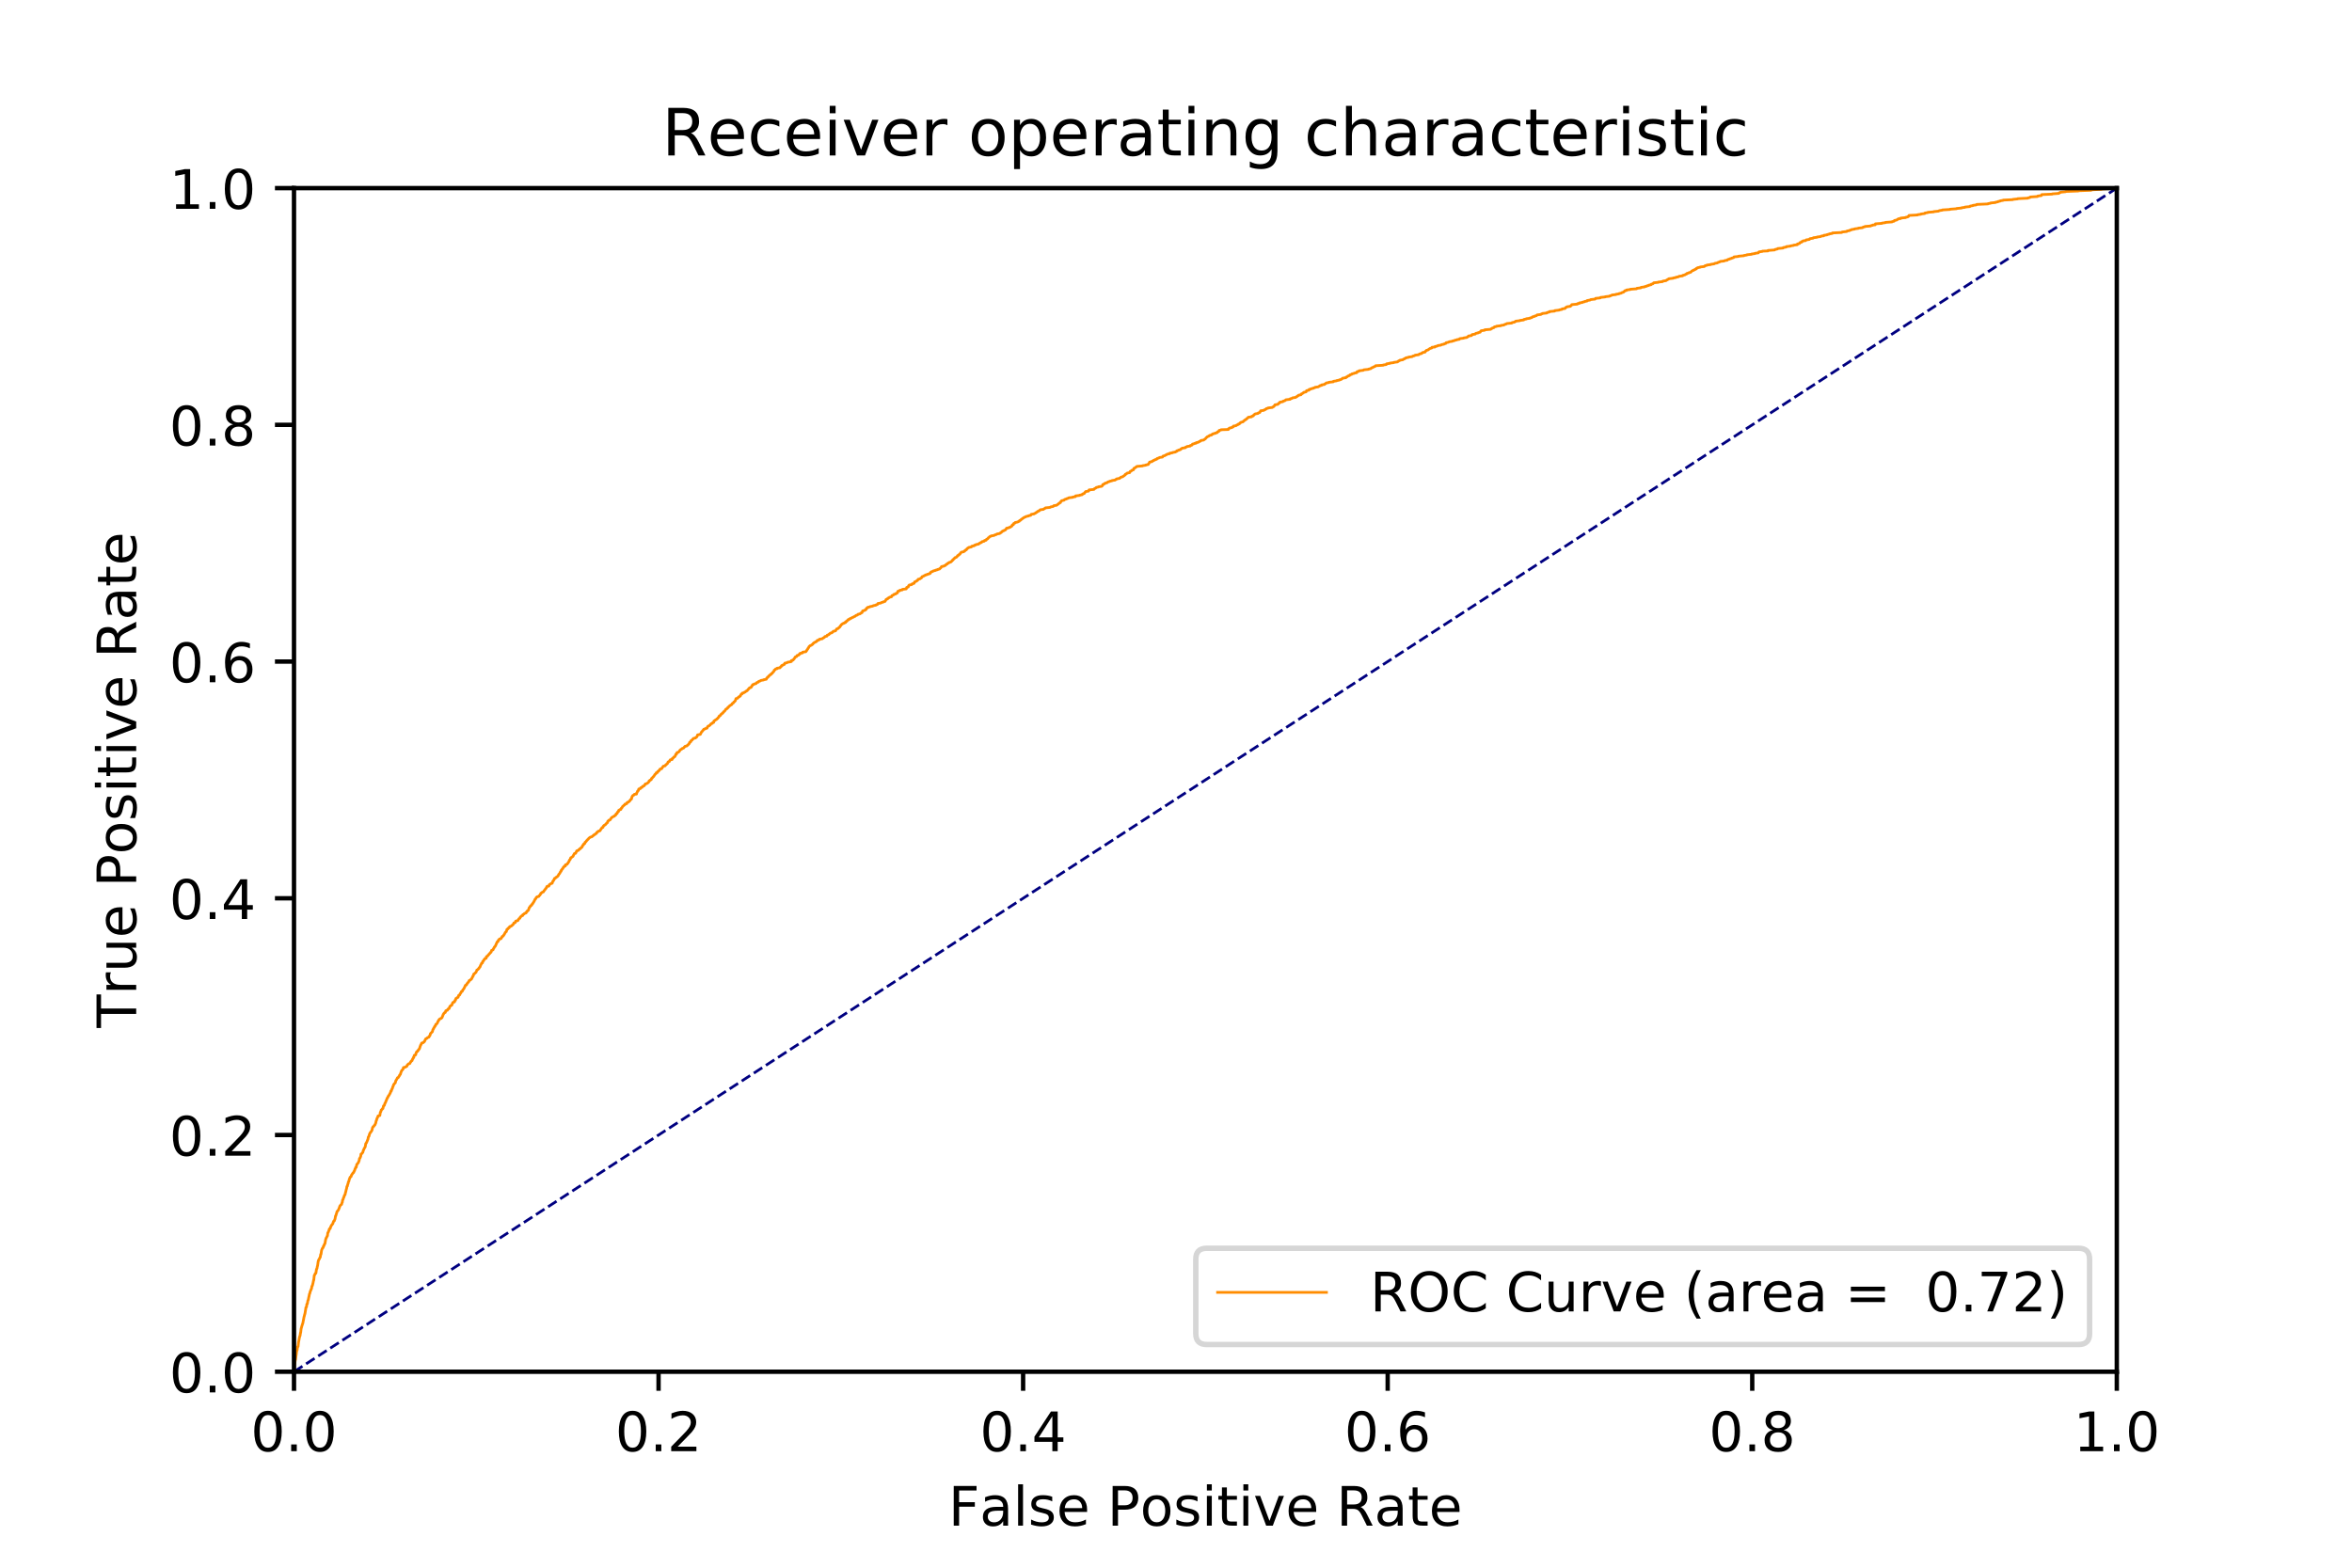 <?xml version="1.0" encoding="utf-8" standalone="no"?>
<!DOCTYPE svg PUBLIC "-//W3C//DTD SVG 1.1//EN"
  "http://www.w3.org/Graphics/SVG/1.1/DTD/svg11.dtd">
<!-- Created with matplotlib (https://matplotlib.org/) -->
<svg height="288pt" version="1.1" viewBox="0 0 432 288" width="432pt" xmlns="http://www.w3.org/2000/svg" xmlns:xlink="http://www.w3.org/1999/xlink">
 <defs>
  <style type="text/css">
*{stroke-linecap:butt;stroke-linejoin:round;}
  </style>
 </defs>
 <g id="figure_1">
  <g id="patch_1">
   <path d="M 0 288 
L 432 288 
L 432 0 
L 0 0 
z
" style="fill:#ffffff;"/>
  </g>
  <g id="axes_1">
   <g id="patch_2">
    <path d="M 54 252 
L 388.8 252 
L 388.8 34.56 
L 54 34.56 
z
" style="fill:#ffffff;"/>
   </g>
   <g id="matplotlib.axis_1">
    <g id="xtick_1">
     <g id="line2d_1">
      <defs>
       <path d="M 0 0 
L 0 3.5 
" id="mf96fd1069b" style="stroke:#000000;stroke-width:0.8;"/>
      </defs>
      <g>
       <use style="stroke:#000000;stroke-width:0.8;" x="54" xlink:href="#mf96fd1069b" y="252"/>
      </g>
     </g>
     <g id="text_1">
      <!-- 0.0 -->
      <defs>
       <path d="M 31.781 66.406 
Q 24.172 66.406 20.328 58.906 
Q 16.5 51.422 16.5 36.375 
Q 16.5 21.391 20.328 13.891 
Q 24.172 6.391 31.781 6.391 
Q 39.453 6.391 43.281 13.891 
Q 47.125 21.391 47.125 36.375 
Q 47.125 51.422 43.281 58.906 
Q 39.453 66.406 31.781 66.406 
z
M 31.781 74.219 
Q 44.047 74.219 50.516 64.516 
Q 56.984 54.828 56.984 36.375 
Q 56.984 17.969 50.516 8.266 
Q 44.047 -1.422 31.781 -1.422 
Q 19.531 -1.422 13.062 8.266 
Q 6.594 17.969 6.594 36.375 
Q 6.594 54.828 13.062 64.516 
Q 19.531 74.219 31.781 74.219 
z
" id="DejaVuSans-48"/>
       <path d="M 10.688 12.406 
L 21 12.406 
L 21 0 
L 10.688 0 
z
" id="DejaVuSans-46"/>
      </defs>
      <g transform="translate(46.048 266.598)scale(0.1 -0.1)">
       <use xlink:href="#DejaVuSans-48"/>
       <use x="63.623" xlink:href="#DejaVuSans-46"/>
       <use x="95.41" xlink:href="#DejaVuSans-48"/>
      </g>
     </g>
    </g>
    <g id="xtick_2">
     <g id="line2d_2">
      <g>
       <use style="stroke:#000000;stroke-width:0.8;" x="120.96" xlink:href="#mf96fd1069b" y="252"/>
      </g>
     </g>
     <g id="text_2">
      <!-- 0.2 -->
      <defs>
       <path d="M 19.188 8.297 
L 53.609 8.297 
L 53.609 0 
L 7.328 0 
L 7.328 8.297 
Q 12.938 14.109 22.625 23.891 
Q 32.328 33.688 34.812 36.531 
Q 39.547 41.844 41.422 45.531 
Q 43.312 49.219 43.312 52.781 
Q 43.312 58.594 39.234 62.25 
Q 35.156 65.922 28.609 65.922 
Q 23.969 65.922 18.812 64.312 
Q 13.672 62.703 7.812 59.422 
L 7.812 69.391 
Q 13.766 71.781 18.938 73 
Q 24.125 74.219 28.422 74.219 
Q 39.75 74.219 46.484 68.547 
Q 53.219 62.891 53.219 53.422 
Q 53.219 48.922 51.531 44.891 
Q 49.859 40.875 45.406 35.406 
Q 44.188 33.984 37.641 27.219 
Q 31.109 20.453 19.188 8.297 
z
" id="DejaVuSans-50"/>
      </defs>
      <g transform="translate(113.008 266.598)scale(0.1 -0.1)">
       <use xlink:href="#DejaVuSans-48"/>
       <use x="63.623" xlink:href="#DejaVuSans-46"/>
       <use x="95.41" xlink:href="#DejaVuSans-50"/>
      </g>
     </g>
    </g>
    <g id="xtick_3">
     <g id="line2d_3">
      <g>
       <use style="stroke:#000000;stroke-width:0.8;" x="187.92" xlink:href="#mf96fd1069b" y="252"/>
      </g>
     </g>
     <g id="text_3">
      <!-- 0.4 -->
      <defs>
       <path d="M 37.797 64.312 
L 12.891 25.391 
L 37.797 25.391 
z
M 35.203 72.906 
L 47.609 72.906 
L 47.609 25.391 
L 58.016 25.391 
L 58.016 17.188 
L 47.609 17.188 
L 47.609 0 
L 37.797 0 
L 37.797 17.188 
L 4.891 17.188 
L 4.891 26.703 
z
" id="DejaVuSans-52"/>
      </defs>
      <g transform="translate(179.968 266.598)scale(0.1 -0.1)">
       <use xlink:href="#DejaVuSans-48"/>
       <use x="63.623" xlink:href="#DejaVuSans-46"/>
       <use x="95.41" xlink:href="#DejaVuSans-52"/>
      </g>
     </g>
    </g>
    <g id="xtick_4">
     <g id="line2d_4">
      <g>
       <use style="stroke:#000000;stroke-width:0.8;" x="254.88" xlink:href="#mf96fd1069b" y="252"/>
      </g>
     </g>
     <g id="text_4">
      <!-- 0.6 -->
      <defs>
       <path d="M 33.016 40.375 
Q 26.375 40.375 22.484 35.828 
Q 18.609 31.297 18.609 23.391 
Q 18.609 15.531 22.484 10.953 
Q 26.375 6.391 33.016 6.391 
Q 39.656 6.391 43.531 10.953 
Q 47.406 15.531 47.406 23.391 
Q 47.406 31.297 43.531 35.828 
Q 39.656 40.375 33.016 40.375 
z
M 52.594 71.297 
L 52.594 62.312 
Q 48.875 64.062 45.094 64.984 
Q 41.312 65.922 37.594 65.922 
Q 27.828 65.922 22.672 59.328 
Q 17.531 52.734 16.797 39.406 
Q 19.672 43.656 24.016 45.922 
Q 28.375 48.188 33.594 48.188 
Q 44.578 48.188 50.953 41.516 
Q 57.328 34.859 57.328 23.391 
Q 57.328 12.156 50.688 5.359 
Q 44.047 -1.422 33.016 -1.422 
Q 20.359 -1.422 13.672 8.266 
Q 6.984 17.969 6.984 36.375 
Q 6.984 53.656 15.188 63.938 
Q 23.391 74.219 37.203 74.219 
Q 40.922 74.219 44.703 73.484 
Q 48.484 72.75 52.594 71.297 
z
" id="DejaVuSans-54"/>
      </defs>
      <g transform="translate(246.928 266.598)scale(0.1 -0.1)">
       <use xlink:href="#DejaVuSans-48"/>
       <use x="63.623" xlink:href="#DejaVuSans-46"/>
       <use x="95.41" xlink:href="#DejaVuSans-54"/>
      </g>
     </g>
    </g>
    <g id="xtick_5">
     <g id="line2d_5">
      <g>
       <use style="stroke:#000000;stroke-width:0.8;" x="321.84" xlink:href="#mf96fd1069b" y="252"/>
      </g>
     </g>
     <g id="text_5">
      <!-- 0.8 -->
      <defs>
       <path d="M 31.781 34.625 
Q 24.75 34.625 20.719 30.859 
Q 16.703 27.094 16.703 20.516 
Q 16.703 13.922 20.719 10.156 
Q 24.75 6.391 31.781 6.391 
Q 38.812 6.391 42.859 10.172 
Q 46.922 13.969 46.922 20.516 
Q 46.922 27.094 42.891 30.859 
Q 38.875 34.625 31.781 34.625 
z
M 21.922 38.812 
Q 15.578 40.375 12.031 44.719 
Q 8.5 49.078 8.5 55.328 
Q 8.5 64.062 14.719 69.141 
Q 20.953 74.219 31.781 74.219 
Q 42.672 74.219 48.875 69.141 
Q 55.078 64.062 55.078 55.328 
Q 55.078 49.078 51.531 44.719 
Q 48 40.375 41.703 38.812 
Q 48.828 37.156 52.797 32.312 
Q 56.781 27.484 56.781 20.516 
Q 56.781 9.906 50.312 4.234 
Q 43.844 -1.422 31.781 -1.422 
Q 19.734 -1.422 13.25 4.234 
Q 6.781 9.906 6.781 20.516 
Q 6.781 27.484 10.781 32.312 
Q 14.797 37.156 21.922 38.812 
z
M 18.312 54.391 
Q 18.312 48.734 21.844 45.562 
Q 25.391 42.391 31.781 42.391 
Q 38.141 42.391 41.719 45.562 
Q 45.312 48.734 45.312 54.391 
Q 45.312 60.062 41.719 63.234 
Q 38.141 66.406 31.781 66.406 
Q 25.391 66.406 21.844 63.234 
Q 18.312 60.062 18.312 54.391 
z
" id="DejaVuSans-56"/>
      </defs>
      <g transform="translate(313.888 266.598)scale(0.1 -0.1)">
       <use xlink:href="#DejaVuSans-48"/>
       <use x="63.623" xlink:href="#DejaVuSans-46"/>
       <use x="95.41" xlink:href="#DejaVuSans-56"/>
      </g>
     </g>
    </g>
    <g id="xtick_6">
     <g id="line2d_6">
      <g>
       <use style="stroke:#000000;stroke-width:0.8;" x="388.8" xlink:href="#mf96fd1069b" y="252"/>
      </g>
     </g>
     <g id="text_6">
      <!-- 1.0 -->
      <defs>
       <path d="M 12.406 8.297 
L 28.516 8.297 
L 28.516 63.922 
L 10.984 60.406 
L 10.984 69.391 
L 28.422 72.906 
L 38.281 72.906 
L 38.281 8.297 
L 54.391 8.297 
L 54.391 0 
L 12.406 0 
z
" id="DejaVuSans-49"/>
      </defs>
      <g transform="translate(380.848 266.598)scale(0.1 -0.1)">
       <use xlink:href="#DejaVuSans-49"/>
       <use x="63.623" xlink:href="#DejaVuSans-46"/>
       <use x="95.41" xlink:href="#DejaVuSans-48"/>
      </g>
     </g>
    </g>
    <g id="text_7">
     <!-- False Positive Rate -->
     <defs>
      <path d="M 9.812 72.906 
L 51.703 72.906 
L 51.703 64.594 
L 19.672 64.594 
L 19.672 43.109 
L 48.578 43.109 
L 48.578 34.812 
L 19.672 34.812 
L 19.672 0 
L 9.812 0 
z
" id="DejaVuSans-70"/>
      <path d="M 34.281 27.484 
Q 23.391 27.484 19.188 25 
Q 14.984 22.516 14.984 16.5 
Q 14.984 11.719 18.141 8.906 
Q 21.297 6.109 26.703 6.109 
Q 34.188 6.109 38.703 11.406 
Q 43.219 16.703 43.219 25.484 
L 43.219 27.484 
z
M 52.203 31.203 
L 52.203 0 
L 43.219 0 
L 43.219 8.297 
Q 40.141 3.328 35.547 0.953 
Q 30.953 -1.422 24.312 -1.422 
Q 15.922 -1.422 10.953 3.297 
Q 6 8.016 6 15.922 
Q 6 25.141 12.172 29.828 
Q 18.359 34.516 30.609 34.516 
L 43.219 34.516 
L 43.219 35.406 
Q 43.219 41.609 39.141 45 
Q 35.062 48.391 27.688 48.391 
Q 23 48.391 18.547 47.266 
Q 14.109 46.141 10.016 43.891 
L 10.016 52.203 
Q 14.938 54.109 19.578 55.047 
Q 24.219 56 28.609 56 
Q 40.484 56 46.344 49.844 
Q 52.203 43.703 52.203 31.203 
z
" id="DejaVuSans-97"/>
      <path d="M 9.422 75.984 
L 18.406 75.984 
L 18.406 0 
L 9.422 0 
z
" id="DejaVuSans-108"/>
      <path d="M 44.281 53.078 
L 44.281 44.578 
Q 40.484 46.531 36.375 47.5 
Q 32.281 48.484 27.875 48.484 
Q 21.188 48.484 17.844 46.438 
Q 14.5 44.391 14.5 40.281 
Q 14.5 37.156 16.891 35.375 
Q 19.281 33.594 26.516 31.984 
L 29.594 31.297 
Q 39.156 29.25 43.188 25.516 
Q 47.219 21.781 47.219 15.094 
Q 47.219 7.469 41.188 3.016 
Q 35.156 -1.422 24.609 -1.422 
Q 20.219 -1.422 15.453 -0.562 
Q 10.688 0.297 5.422 2 
L 5.422 11.281 
Q 10.406 8.688 15.234 7.391 
Q 20.062 6.109 24.812 6.109 
Q 31.156 6.109 34.562 8.281 
Q 37.984 10.453 37.984 14.406 
Q 37.984 18.062 35.516 20.016 
Q 33.062 21.969 24.703 23.781 
L 21.578 24.516 
Q 13.234 26.266 9.516 29.906 
Q 5.812 33.547 5.812 39.891 
Q 5.812 47.609 11.281 51.797 
Q 16.75 56 26.812 56 
Q 31.781 56 36.172 55.266 
Q 40.578 54.547 44.281 53.078 
z
" id="DejaVuSans-115"/>
      <path d="M 56.203 29.594 
L 56.203 25.203 
L 14.891 25.203 
Q 15.484 15.922 20.484 11.062 
Q 25.484 6.203 34.422 6.203 
Q 39.594 6.203 44.453 7.469 
Q 49.312 8.734 54.109 11.281 
L 54.109 2.781 
Q 49.266 0.734 44.188 -0.344 
Q 39.109 -1.422 33.891 -1.422 
Q 20.797 -1.422 13.156 6.188 
Q 5.516 13.812 5.516 26.812 
Q 5.516 40.234 12.766 48.109 
Q 20.016 56 32.328 56 
Q 43.359 56 49.781 48.891 
Q 56.203 41.797 56.203 29.594 
z
M 47.219 32.234 
Q 47.125 39.594 43.094 43.984 
Q 39.062 48.391 32.422 48.391 
Q 24.906 48.391 20.391 44.141 
Q 15.875 39.891 15.188 32.172 
z
" id="DejaVuSans-101"/>
      <path id="DejaVuSans-32"/>
      <path d="M 19.672 64.797 
L 19.672 37.406 
L 32.078 37.406 
Q 38.969 37.406 42.719 40.969 
Q 46.484 44.531 46.484 51.125 
Q 46.484 57.672 42.719 61.234 
Q 38.969 64.797 32.078 64.797 
z
M 9.812 72.906 
L 32.078 72.906 
Q 44.344 72.906 50.609 67.359 
Q 56.891 61.812 56.891 51.125 
Q 56.891 40.328 50.609 34.812 
Q 44.344 29.297 32.078 29.297 
L 19.672 29.297 
L 19.672 0 
L 9.812 0 
z
" id="DejaVuSans-80"/>
      <path d="M 30.609 48.391 
Q 23.391 48.391 19.188 42.75 
Q 14.984 37.109 14.984 27.297 
Q 14.984 17.484 19.156 11.844 
Q 23.344 6.203 30.609 6.203 
Q 37.797 6.203 41.984 11.859 
Q 46.188 17.531 46.188 27.297 
Q 46.188 37.016 41.984 42.703 
Q 37.797 48.391 30.609 48.391 
z
M 30.609 56 
Q 42.328 56 49.016 48.375 
Q 55.719 40.766 55.719 27.297 
Q 55.719 13.875 49.016 6.219 
Q 42.328 -1.422 30.609 -1.422 
Q 18.844 -1.422 12.172 6.219 
Q 5.516 13.875 5.516 27.297 
Q 5.516 40.766 12.172 48.375 
Q 18.844 56 30.609 56 
z
" id="DejaVuSans-111"/>
      <path d="M 9.422 54.688 
L 18.406 54.688 
L 18.406 0 
L 9.422 0 
z
M 9.422 75.984 
L 18.406 75.984 
L 18.406 64.594 
L 9.422 64.594 
z
" id="DejaVuSans-105"/>
      <path d="M 18.312 70.219 
L 18.312 54.688 
L 36.812 54.688 
L 36.812 47.703 
L 18.312 47.703 
L 18.312 18.016 
Q 18.312 11.328 20.141 9.422 
Q 21.969 7.516 27.594 7.516 
L 36.812 7.516 
L 36.812 0 
L 27.594 0 
Q 17.188 0 13.234 3.875 
Q 9.281 7.766 9.281 18.016 
L 9.281 47.703 
L 2.688 47.703 
L 2.688 54.688 
L 9.281 54.688 
L 9.281 70.219 
z
" id="DejaVuSans-116"/>
      <path d="M 2.984 54.688 
L 12.5 54.688 
L 29.594 8.797 
L 46.688 54.688 
L 56.203 54.688 
L 35.688 0 
L 23.484 0 
z
" id="DejaVuSans-118"/>
      <path d="M 44.391 34.188 
Q 47.562 33.109 50.562 29.594 
Q 53.562 26.078 56.594 19.922 
L 66.609 0 
L 56 0 
L 46.688 18.703 
Q 43.062 26.031 39.672 28.422 
Q 36.281 30.812 30.422 30.812 
L 19.672 30.812 
L 19.672 0 
L 9.812 0 
L 9.812 72.906 
L 32.078 72.906 
Q 44.578 72.906 50.734 67.672 
Q 56.891 62.453 56.891 51.906 
Q 56.891 45.016 53.688 40.469 
Q 50.484 35.938 44.391 34.188 
z
M 19.672 64.797 
L 19.672 38.922 
L 32.078 38.922 
Q 39.203 38.922 42.844 42.219 
Q 46.484 45.516 46.484 51.906 
Q 46.484 58.297 42.844 61.547 
Q 39.203 64.797 32.078 64.797 
z
" id="DejaVuSans-82"/>
     </defs>
     <g transform="translate(174.195 280.277)scale(0.1 -0.1)">
      <use xlink:href="#DejaVuSans-70"/>
      <use x="57.379" xlink:href="#DejaVuSans-97"/>
      <use x="118.658" xlink:href="#DejaVuSans-108"/>
      <use x="146.441" xlink:href="#DejaVuSans-115"/>
      <use x="198.541" xlink:href="#DejaVuSans-101"/>
      <use x="260.064" xlink:href="#DejaVuSans-32"/>
      <use x="291.852" xlink:href="#DejaVuSans-80"/>
      <use x="352.107" xlink:href="#DejaVuSans-111"/>
      <use x="413.289" xlink:href="#DejaVuSans-115"/>
      <use x="465.389" xlink:href="#DejaVuSans-105"/>
      <use x="493.172" xlink:href="#DejaVuSans-116"/>
      <use x="532.381" xlink:href="#DejaVuSans-105"/>
      <use x="560.164" xlink:href="#DejaVuSans-118"/>
      <use x="619.344" xlink:href="#DejaVuSans-101"/>
      <use x="680.867" xlink:href="#DejaVuSans-32"/>
      <use x="712.654" xlink:href="#DejaVuSans-82"/>
      <use x="782.105" xlink:href="#DejaVuSans-97"/>
      <use x="843.385" xlink:href="#DejaVuSans-116"/>
      <use x="882.594" xlink:href="#DejaVuSans-101"/>
     </g>
    </g>
   </g>
   <g id="matplotlib.axis_2">
    <g id="ytick_1">
     <g id="line2d_7">
      <defs>
       <path d="M 0 0 
L -3.5 0 
" id="m5e20ccf387" style="stroke:#000000;stroke-width:0.8;"/>
      </defs>
      <g>
       <use style="stroke:#000000;stroke-width:0.8;" x="54" xlink:href="#m5e20ccf387" y="252"/>
      </g>
     </g>
     <g id="text_8">
      <!-- 0.0 -->
      <g transform="translate(31.097 255.799)scale(0.1 -0.1)">
       <use xlink:href="#DejaVuSans-48"/>
       <use x="63.623" xlink:href="#DejaVuSans-46"/>
       <use x="95.41" xlink:href="#DejaVuSans-48"/>
      </g>
     </g>
    </g>
    <g id="ytick_2">
     <g id="line2d_8">
      <g>
       <use style="stroke:#000000;stroke-width:0.8;" x="54" xlink:href="#m5e20ccf387" y="208.512"/>
      </g>
     </g>
     <g id="text_9">
      <!-- 0.2 -->
      <g transform="translate(31.097 212.311)scale(0.1 -0.1)">
       <use xlink:href="#DejaVuSans-48"/>
       <use x="63.623" xlink:href="#DejaVuSans-46"/>
       <use x="95.41" xlink:href="#DejaVuSans-50"/>
      </g>
     </g>
    </g>
    <g id="ytick_3">
     <g id="line2d_9">
      <g>
       <use style="stroke:#000000;stroke-width:0.8;" x="54" xlink:href="#m5e20ccf387" y="165.024"/>
      </g>
     </g>
     <g id="text_10">
      <!-- 0.4 -->
      <g transform="translate(31.097 168.823)scale(0.1 -0.1)">
       <use xlink:href="#DejaVuSans-48"/>
       <use x="63.623" xlink:href="#DejaVuSans-46"/>
       <use x="95.41" xlink:href="#DejaVuSans-52"/>
      </g>
     </g>
    </g>
    <g id="ytick_4">
     <g id="line2d_10">
      <g>
       <use style="stroke:#000000;stroke-width:0.8;" x="54" xlink:href="#m5e20ccf387" y="121.536"/>
      </g>
     </g>
     <g id="text_11">
      <!-- 0.6 -->
      <g transform="translate(31.097 125.335)scale(0.1 -0.1)">
       <use xlink:href="#DejaVuSans-48"/>
       <use x="63.623" xlink:href="#DejaVuSans-46"/>
       <use x="95.41" xlink:href="#DejaVuSans-54"/>
      </g>
     </g>
    </g>
    <g id="ytick_5">
     <g id="line2d_11">
      <g>
       <use style="stroke:#000000;stroke-width:0.8;" x="54" xlink:href="#m5e20ccf387" y="78.048"/>
      </g>
     </g>
     <g id="text_12">
      <!-- 0.8 -->
      <g transform="translate(31.097 81.847)scale(0.1 -0.1)">
       <use xlink:href="#DejaVuSans-48"/>
       <use x="63.623" xlink:href="#DejaVuSans-46"/>
       <use x="95.41" xlink:href="#DejaVuSans-56"/>
      </g>
     </g>
    </g>
    <g id="ytick_6">
     <g id="line2d_12">
      <g>
       <use style="stroke:#000000;stroke-width:0.8;" x="54" xlink:href="#m5e20ccf387" y="34.56"/>
      </g>
     </g>
     <g id="text_13">
      <!-- 1.0 -->
      <g transform="translate(31.097 38.359)scale(0.1 -0.1)">
       <use xlink:href="#DejaVuSans-49"/>
       <use x="63.623" xlink:href="#DejaVuSans-46"/>
       <use x="95.41" xlink:href="#DejaVuSans-48"/>
      </g>
     </g>
    </g>
    <g id="text_14">
     <!-- True Positive Rate -->
     <defs>
      <path d="M -0.297 72.906 
L 61.375 72.906 
L 61.375 64.594 
L 35.5 64.594 
L 35.5 0 
L 25.594 0 
L 25.594 64.594 
L -0.297 64.594 
z
" id="DejaVuSans-84"/>
      <path d="M 41.109 46.297 
Q 39.594 47.172 37.812 47.578 
Q 36.031 48 33.891 48 
Q 26.266 48 22.188 43.047 
Q 18.109 38.094 18.109 28.812 
L 18.109 0 
L 9.078 0 
L 9.078 54.688 
L 18.109 54.688 
L 18.109 46.188 
Q 20.953 51.172 25.484 53.578 
Q 30.031 56 36.531 56 
Q 37.453 56 38.578 55.875 
Q 39.703 55.766 41.062 55.516 
z
" id="DejaVuSans-114"/>
      <path d="M 8.5 21.578 
L 8.5 54.688 
L 17.484 54.688 
L 17.484 21.922 
Q 17.484 14.156 20.5 10.266 
Q 23.531 6.391 29.594 6.391 
Q 36.859 6.391 41.078 11.031 
Q 45.312 15.672 45.312 23.688 
L 45.312 54.688 
L 54.297 54.688 
L 54.297 0 
L 45.312 0 
L 45.312 8.406 
Q 42.047 3.422 37.719 1 
Q 33.406 -1.422 27.688 -1.422 
Q 18.266 -1.422 13.375 4.438 
Q 8.5 10.297 8.5 21.578 
z
M 31.109 56 
z
" id="DejaVuSans-117"/>
     </defs>
     <g transform="translate(25.017 188.826)rotate(-90)scale(0.1 -0.1)">
      <use xlink:href="#DejaVuSans-84"/>
      <use x="60.865" xlink:href="#DejaVuSans-114"/>
      <use x="101.979" xlink:href="#DejaVuSans-117"/>
      <use x="165.357" xlink:href="#DejaVuSans-101"/>
      <use x="226.881" xlink:href="#DejaVuSans-32"/>
      <use x="258.668" xlink:href="#DejaVuSans-80"/>
      <use x="318.924" xlink:href="#DejaVuSans-111"/>
      <use x="380.105" xlink:href="#DejaVuSans-115"/>
      <use x="432.205" xlink:href="#DejaVuSans-105"/>
      <use x="459.988" xlink:href="#DejaVuSans-116"/>
      <use x="499.197" xlink:href="#DejaVuSans-105"/>
      <use x="526.98" xlink:href="#DejaVuSans-118"/>
      <use x="586.16" xlink:href="#DejaVuSans-101"/>
      <use x="647.684" xlink:href="#DejaVuSans-32"/>
      <use x="679.471" xlink:href="#DejaVuSans-82"/>
      <use x="748.922" xlink:href="#DejaVuSans-97"/>
      <use x="810.201" xlink:href="#DejaVuSans-116"/>
      <use x="849.41" xlink:href="#DejaVuSans-101"/>
     </g>
    </g>
   </g>
   <g id="line2d_13">
    <path clip-path="url(#pf51b10d4f4)" d="M 54 252 
L 54.006 252 
L 54.114 250.679 
L 54.126 250.679 
L 54.227 249.886 
L 54.281 249.798 
L 54.383 249.006 
L 54.407 248.918 
L 54.508 248.081 
L 54.568 248.081 
L 54.652 247.42 
L 54.748 247.376 
L 54.849 246.452 
L 54.873 246.408 
L 54.981 245.791 
L 54.999 245.703 
L 55.089 245.395 
L 55.113 245.395 
L 55.196 244.822 
L 55.226 244.822 
L 55.316 244.03 
L 55.346 243.986 
L 55.448 243.59 
L 55.484 243.501 
L 55.591 243.149 
L 55.621 243.105 
L 55.717 242.577 
L 55.741 242.489 
L 55.842 241.916 
L 55.878 241.828 
L 55.98 241.388 
L 56.004 241.388 
L 56.106 240.727 
L 56.118 240.727 
L 56.183 240.199 
L 56.291 240.111 
L 56.357 239.582 
L 56.447 239.538 
L 56.548 238.922 
L 56.62 238.834 
L 56.716 238.305 
L 56.746 238.217 
L 56.847 237.689 
L 56.907 237.601 
L 56.997 237.205 
L 57.057 237.117 
L 57.147 236.852 
L 57.212 236.764 
L 57.29 236.28 
L 57.374 236.192 
L 57.482 235.751 
L 57.487 235.751 
L 57.595 235.179 
L 57.631 235.179 
L 57.727 234.298 
L 57.805 234.21 
L 57.906 233.946 
L 58.02 233.902 
L 58.128 233.153 
L 58.211 233.065 
L 58.289 232.625 
L 58.331 232.537 
L 58.433 231.788 
L 58.457 231.7 
L 58.534 231.436 
L 58.63 231.348 
L 58.72 231.084 
L 58.816 230.996 
L 58.905 230.423 
L 58.959 230.423 
L 59.067 229.675 
L 59.115 229.587 
L 59.21 229.322 
L 59.336 229.234 
L 59.408 228.926 
L 59.491 228.882 
L 59.581 228.574 
L 59.683 228.486 
L 59.791 227.825 
L 59.809 227.737 
L 59.91 227.429 
L 59.982 227.341 
L 60.09 227.077 
L 60.144 227.033 
L 60.209 226.46 
L 60.305 226.372 
L 60.401 226.064 
L 60.455 225.976 
L 60.496 225.756 
L 60.64 225.712 
L 60.73 225.403 
L 60.778 225.315 
L 60.885 225.095 
L 60.927 225.051 
L 61.029 224.919 
L 61.119 224.831 
L 61.208 224.523 
L 61.25 224.435 
L 61.28 224.347 
L 61.394 224.303 
L 61.501 223.994 
L 61.531 223.95 
L 61.627 223.378 
L 61.669 223.378 
L 61.771 223.026 
L 61.806 222.938 
L 61.914 222.541 
L 62.04 222.453 
L 62.147 222.277 
L 62.195 222.189 
L 62.303 221.925 
L 62.321 221.881 
L 62.423 221.572 
L 62.494 221.484 
L 62.59 221.352 
L 62.734 221.264 
L 62.841 220.868 
L 62.877 220.868 
L 62.913 220.472 
L 63.003 220.384 
L 63.099 220.031 
L 63.164 219.943 
L 63.266 219.591 
L 63.368 219.503 
L 63.475 219.019 
L 63.499 218.974 
L 63.607 218.49 
L 63.649 218.402 
L 63.721 217.962 
L 63.798 217.918 
L 63.87 217.565 
L 63.93 217.477 
L 63.984 217.125 
L 64.074 217.037 
L 64.169 216.597 
L 64.223 216.509 
L 64.319 216.244 
L 64.48 216.156 
L 64.558 215.892 
L 64.606 215.804 
L 64.678 215.716 
L 64.744 215.628 
L 64.845 215.452 
L 64.953 215.408 
L 65.043 215.144 
L 65.109 215.099 
L 65.204 214.747 
L 65.276 214.659 
L 65.336 214.439 
L 65.426 214.439 
L 65.533 213.911 
L 65.641 213.823 
L 65.719 213.69 
L 65.82 213.602 
L 65.904 213.338 
L 65.958 213.25 
L 66.036 212.81 
L 66.137 212.722 
L 66.239 212.457 
L 66.263 212.369 
L 66.305 212.017 
L 66.466 211.929 
L 66.55 211.797 
L 66.64 211.709 
L 66.736 211.313 
L 66.784 211.269 
L 66.885 211.004 
L 66.945 210.916 
L 67.041 210.74 
L 67.083 210.696 
L 67.178 210.08 
L 67.286 209.992 
L 67.394 209.727 
L 67.436 209.639 
L 67.537 209.375 
L 67.573 209.331 
L 67.657 208.847 
L 67.771 208.759 
L 67.872 208.318 
L 67.938 208.23 
L 68.046 208.01 
L 68.165 207.922 
L 68.273 207.702 
L 68.321 207.658 
L 68.417 207.173 
L 68.494 207.085 
L 68.518 206.997 
L 68.662 206.909 
L 68.764 206.733 
L 68.877 206.645 
L 68.967 206.381 
L 69.009 206.337 
L 69.093 205.896 
L 69.146 205.852 
L 69.23 205.5 
L 69.29 205.412 
L 69.398 205.148 
L 69.44 205.06 
L 69.44 205.016 
L 69.769 204.928 
L 69.864 204.311 
L 69.96 204.223 
L 70.02 203.915 
L 70.169 203.827 
L 70.223 203.695 
L 70.331 203.651 
L 70.433 203.166 
L 70.588 203.078 
L 70.696 202.682 
L 70.785 202.594 
L 70.893 202.286 
L 70.917 202.242 
L 71.013 202.021 
L 71.049 201.933 
L 71.132 201.713 
L 71.216 201.625 
L 71.324 201.361 
L 71.414 201.273 
L 71.515 201.097 
L 71.569 201.009 
L 71.677 200.788 
L 71.731 200.7 
L 71.784 200.436 
L 71.874 200.436 
L 71.976 200.084 
L 72.054 199.996 
L 72.155 199.644 
L 72.215 199.555 
L 72.305 199.247 
L 72.389 199.159 
L 72.484 199.027 
L 72.604 198.939 
L 72.694 198.543 
L 72.76 198.455 
L 72.867 198.278 
L 72.915 198.19 
L 72.993 198.014 
L 73.142 197.97 
L 73.232 197.794 
L 73.328 197.706 
L 73.4 197.486 
L 73.531 197.398 
L 73.627 197.046 
L 73.669 196.957 
L 73.764 196.693 
L 73.872 196.605 
L 73.95 196.473 
L 74.058 196.385 
L 74.099 196.121 
L 74.494 196.033 
L 74.572 195.945 
L 74.716 195.901 
L 74.817 195.636 
L 74.949 195.548 
L 74.997 195.46 
L 75.278 195.372 
L 75.368 195.152 
L 75.481 195.064 
L 75.517 194.932 
L 75.691 194.844 
L 75.756 194.58 
L 75.864 194.492 
L 75.918 194.271 
L 75.996 194.271 
L 76.091 193.875 
L 76.343 193.787 
L 76.438 193.391 
L 76.474 193.347 
L 76.534 193.215 
L 76.714 193.127 
L 76.738 192.994 
L 76.869 192.906 
L 76.923 192.774 
L 77.031 192.686 
L 77.126 192.378 
L 77.156 192.29 
L 77.264 191.982 
L 77.348 191.894 
L 77.443 191.629 
L 77.748 191.541 
L 77.79 191.453 
L 77.958 191.365 
L 78.06 191.101 
L 78.119 191.013 
L 78.197 190.837 
L 78.424 190.749 
L 78.52 190.617 
L 78.783 190.529 
L 78.891 190.308 
L 78.981 190.22 
L 79.065 189.868 
L 79.178 189.78 
L 79.286 189.648 
L 79.411 189.56 
L 79.519 189.119 
L 79.621 189.031 
L 79.687 188.811 
L 79.8 188.723 
L 79.842 188.547 
L 79.974 188.459 
L 80.04 188.195 
L 80.201 188.107 
L 80.303 187.975 
L 80.357 187.886 
L 80.44 187.622 
L 80.554 187.534 
L 80.608 187.358 
L 80.704 187.27 
L 80.775 187.182 
L 81.027 187.094 
L 81.104 187.006 
L 81.182 186.962 
L 81.29 186.654 
L 81.332 186.609 
L 81.409 186.345 
L 81.493 186.257 
L 81.589 186.081 
L 81.792 185.993 
L 81.882 185.685 
L 82.175 185.597 
L 82.265 185.377 
L 82.492 185.288 
L 82.6 184.936 
L 82.72 184.848 
L 82.743 184.76 
L 82.971 184.672 
L 83.072 184.408 
L 83.126 184.32 
L 83.156 184.188 
L 83.366 184.1 
L 83.366 184.056 
L 83.485 184.056 
L 83.551 183.791 
L 83.665 183.747 
L 83.73 183.439 
L 83.91 183.351 
L 83.97 183.263 
L 84.137 183.219 
L 84.245 182.867 
L 84.436 182.779 
L 84.544 182.514 
L 84.64 182.426 
L 84.747 182.162 
L 84.903 182.118 
L 85.011 181.854 
L 85.094 181.766 
L 85.202 181.634 
L 85.238 181.546 
L 85.328 181.369 
L 85.376 181.281 
L 85.483 181.017 
L 85.687 180.929 
L 85.764 180.709 
L 85.872 180.621 
L 85.956 180.489 
L 86.075 180.401 
L 86.177 180.136 
L 86.392 180.048 
L 86.452 179.96 
L 86.596 179.872 
L 86.698 179.652 
L 86.763 179.564 
L 86.835 179.344 
L 86.913 179.3 
L 87.015 178.948 
L 87.182 178.859 
L 87.278 178.727 
L 87.421 178.639 
L 87.523 178.375 
L 87.577 178.287 
L 87.589 178.199 
L 87.792 178.111 
L 87.894 177.935 
L 87.954 177.935 
L 88.014 177.759 
L 88.151 177.671 
L 88.259 177.362 
L 88.301 177.274 
L 88.408 177.098 
L 88.444 177.01 
L 88.444 176.966 
L 88.624 176.878 
L 88.666 176.614 
L 88.815 176.526 
L 88.899 176.306 
L 89.019 176.217 
L 89.084 176.085 
L 89.294 176.041 
L 89.354 175.733 
L 89.551 175.645 
L 89.659 175.469 
L 89.772 175.381 
L 89.844 175.249 
L 89.97 175.161 
L 90.065 174.984 
L 90.191 174.94 
L 90.299 174.588 
L 90.556 174.5 
L 90.634 174.28 
L 90.717 174.192 
L 90.801 173.972 
L 90.939 173.884 
L 91.034 173.663 
L 91.094 173.575 
L 91.202 173.267 
L 91.262 173.223 
L 91.304 173.047 
L 91.477 172.959 
L 91.525 172.739 
L 91.675 172.651 
L 91.716 172.519 
L 92.033 172.431 
L 92.129 172.21 
L 92.243 172.122 
L 92.243 172.034 
L 92.44 171.946 
L 92.524 171.77 
L 92.614 171.682 
L 92.721 171.462 
L 92.757 171.418 
L 92.835 171.242 
L 92.997 171.154 
L 93.104 170.757 
L 93.272 170.669 
L 93.308 170.537 
L 93.517 170.449 
L 93.613 170.229 
L 93.912 170.141 
L 94.008 170.009 
L 94.175 169.921 
L 94.265 169.788 
L 94.349 169.7 
L 94.372 169.568 
L 94.636 169.48 
L 94.725 169.216 
L 95.114 169.128 
L 95.198 168.952 
L 95.264 168.864 
L 95.318 168.776 
L 95.491 168.688 
L 95.563 168.467 
L 95.706 168.379 
L 95.802 168.247 
L 95.994 168.203 
L 96.035 168.027 
L 96.239 167.939 
L 96.329 167.807 
L 96.622 167.719 
L 96.681 167.543 
L 96.789 167.499 
L 96.819 167.367 
L 97.005 167.279 
L 97.112 167.058 
L 97.13 166.97 
L 97.226 166.706 
L 97.351 166.618 
L 97.447 166.398 
L 97.639 166.31 
L 97.704 166.134 
L 97.83 166.046 
L 97.902 165.869 
L 97.998 165.781 
L 98.099 165.561 
L 98.171 165.473 
L 98.267 165.209 
L 98.398 165.121 
L 98.488 164.901 
L 98.62 164.813 
L 98.62 164.769 
L 98.967 164.681 
L 99.026 164.548 
L 99.152 164.46 
L 99.23 164.328 
L 99.308 164.24 
L 99.326 164.108 
L 99.499 164.02 
L 99.553 163.932 
L 99.816 163.844 
L 99.924 163.624 
L 100.025 163.536 
L 100.121 163.404 
L 100.175 163.315 
L 100.235 163.227 
L 100.319 163.183 
L 100.402 162.963 
L 100.48 162.875 
L 100.48 162.831 
L 100.809 162.787 
L 100.899 162.523 
L 101.066 162.435 
L 101.15 162.347 
L 101.425 162.259 
L 101.527 161.906 
L 101.647 161.818 
L 101.724 161.642 
L 101.802 161.554 
L 101.844 161.378 
L 102.053 161.29 
L 102.155 161.158 
L 102.352 161.07 
L 102.442 160.938 
L 102.52 160.894 
L 102.628 160.629 
L 102.741 160.541 
L 102.843 160.365 
L 102.873 160.321 
L 102.939 160.145 
L 103.064 160.057 
L 103.082 159.881 
L 103.196 159.793 
L 103.238 159.661 
L 103.375 159.573 
L 103.477 159.308 
L 103.639 159.22 
L 103.645 159.132 
L 103.836 159.088 
L 103.872 158.868 
L 104.153 158.78 
L 104.225 158.648 
L 104.332 158.56 
L 104.404 158.384 
L 104.5 158.296 
L 104.602 157.987 
L 104.733 157.899 
L 104.823 157.591 
L 104.996 157.503 
L 105.092 157.415 
L 105.248 157.327 
L 105.355 157.063 
L 105.415 156.975 
L 105.511 156.798 
L 105.732 156.754 
L 105.84 156.49 
L 105.924 156.402 
L 105.924 156.314 
L 106.229 156.226 
L 106.289 156.094 
L 106.486 156.006 
L 106.498 155.918 
L 106.683 155.83 
L 106.755 155.698 
L 106.917 155.61 
L 107.018 155.301 
L 107.174 155.213 
L 107.222 155.037 
L 107.413 154.949 
L 107.467 154.729 
L 107.635 154.641 
L 107.7 154.465 
L 107.844 154.377 
L 107.922 154.244 
L 108.059 154.156 
L 108.161 153.98 
L 108.31 153.892 
L 108.4 153.804 
L 108.735 153.716 
L 108.795 153.628 
L 108.951 153.54 
L 109.028 153.408 
L 109.256 153.32 
L 109.357 153.188 
L 109.561 153.1 
L 109.65 152.879 
L 109.848 152.791 
L 109.896 152.703 
L 110.207 152.615 
L 110.302 152.439 
L 110.338 152.395 
L 110.416 152.263 
L 110.506 152.175 
L 110.572 152.043 
L 110.745 151.999 
L 110.835 151.735 
L 110.984 151.646 
L 110.984 151.602 
L 111.188 151.514 
L 111.278 151.382 
L 111.349 151.338 
L 111.427 151.206 
L 111.583 151.118 
L 111.642 150.854 
L 111.804 150.766 
L 111.846 150.678 
L 112.043 150.634 
L 112.151 150.458 
L 112.229 150.369 
L 112.33 150.193 
L 112.522 150.105 
L 112.612 150.017 
L 112.863 149.929 
L 112.929 149.797 
L 113.114 149.709 
L 113.18 149.489 
L 113.347 149.445 
L 113.431 149.181 
L 113.599 149.092 
L 113.634 148.872 
L 113.832 148.784 
L 113.832 148.74 
L 114.041 148.696 
L 114.113 148.476 
L 114.245 148.388 
L 114.346 148.168 
L 114.478 148.08 
L 114.586 147.948 
L 114.747 147.86 
L 114.789 147.727 
L 115.112 147.639 
L 115.196 147.419 
L 115.471 147.331 
L 115.561 147.199 
L 115.704 147.111 
L 115.812 146.891 
L 115.979 146.803 
L 116.075 146.406 
L 116.129 146.318 
L 116.231 146.142 
L 116.452 146.054 
L 116.518 145.922 
L 116.907 145.878 
L 116.937 145.658 
L 117.026 145.57 
L 117.116 145.306 
L 117.272 145.217 
L 117.319 144.953 
L 117.63 144.865 
L 117.666 144.733 
L 117.93 144.645 
L 118.013 144.469 
L 118.294 144.381 
L 118.402 144.205 
L 118.516 144.117 
L 118.516 144.029 
L 118.827 143.941 
L 118.923 143.852 
L 119.072 143.764 
L 119.156 143.632 
L 119.222 143.588 
L 119.222 143.456 
L 119.389 143.368 
L 119.389 143.324 
L 119.61 143.236 
L 119.664 143.016 
L 119.814 142.928 
L 119.916 142.752 
L 120.059 142.664 
L 120.113 142.531 
L 120.209 142.443 
L 120.286 142.267 
L 120.448 142.179 
L 120.544 141.959 
L 120.705 141.959 
L 120.807 141.739 
L 120.956 141.695 
L 120.956 141.607 
L 121.118 141.519 
L 121.22 141.298 
L 121.543 141.21 
L 121.644 140.99 
L 121.752 140.902 
L 121.818 140.77 
L 122.183 140.682 
L 122.272 140.506 
L 122.428 140.418 
L 122.494 140.33 
L 122.619 140.242 
L 122.709 139.977 
L 122.954 139.889 
L 123.014 139.713 
L 123.11 139.625 
L 123.11 139.581 
L 123.445 139.537 
L 123.463 139.361 
L 123.648 139.273 
L 123.726 139.097 
L 123.947 139.009 
L 124.055 138.789 
L 124.079 138.744 
L 124.115 138.568 
L 124.264 138.524 
L 124.348 138.26 
L 124.635 138.172 
L 124.713 138.084 
L 124.779 138.04 
L 124.851 137.864 
L 124.952 137.776 
L 125.048 137.688 
L 125.245 137.6 
L 125.287 137.512 
L 125.575 137.423 
L 125.682 137.247 
L 125.814 137.159 
L 125.814 137.115 
L 126.173 137.027 
L 126.215 136.939 
L 126.382 136.851 
L 126.49 136.675 
L 126.621 136.587 
L 126.663 136.367 
L 126.861 136.279 
L 126.938 136.058 
L 127.124 135.97 
L 127.196 135.838 
L 127.309 135.75 
L 127.351 135.662 
L 127.758 135.574 
L 127.788 135.486 
L 127.973 135.398 
L 128.075 135.178 
L 128.111 135.09 
L 128.129 135.002 
L 128.631 134.914 
L 128.739 134.693 
L 128.787 134.605 
L 128.877 134.429 
L 129.002 134.341 
L 129.08 134.209 
L 129.188 134.121 
L 129.253 133.989 
L 129.529 133.901 
L 129.529 133.857 
L 129.864 133.769 
L 129.929 133.548 
L 130.037 133.46 
L 130.037 133.416 
L 130.264 133.328 
L 130.366 133.24 
L 130.474 133.152 
L 130.575 132.976 
L 130.833 132.888 
L 130.898 132.756 
L 131.084 132.712 
L 131.138 132.448 
L 131.311 132.36 
L 131.389 132.271 
L 131.592 132.183 
L 131.628 132.095 
L 131.79 132.007 
L 131.897 131.831 
L 132.029 131.743 
L 132.113 131.523 
L 132.328 131.435 
L 132.436 131.215 
L 132.597 131.127 
L 132.597 131.083 
L 132.777 130.995 
L 132.879 130.774 
L 133.058 130.686 
L 133.112 130.598 
L 133.202 130.51 
L 133.309 130.29 
L 133.525 130.202 
L 133.602 130.07 
L 133.704 130.026 
L 133.704 129.938 
L 133.866 129.85 
L 133.949 129.718 
L 134.093 129.629 
L 134.183 129.541 
L 134.392 129.453 
L 134.5 129.233 
L 134.697 129.145 
L 134.787 128.969 
L 134.936 128.881 
L 135.026 128.749 
L 135.08 128.705 
L 135.17 128.352 
L 135.493 128.264 
L 135.6 128.088 
L 135.792 128 
L 135.792 127.956 
L 135.983 127.868 
L 136.055 127.648 
L 136.151 127.56 
L 136.151 127.516 
L 136.324 127.472 
L 136.336 127.34 
L 136.659 127.252 
L 136.659 127.208 
L 136.904 127.12 
L 136.988 126.987 
L 137.227 126.899 
L 137.317 126.767 
L 137.407 126.679 
L 137.407 126.635 
L 137.55 126.547 
L 137.652 126.371 
L 137.957 126.283 
L 138.059 126.063 
L 138.173 125.975 
L 138.226 125.798 
L 138.502 125.71 
L 138.502 125.666 
L 138.872 125.578 
L 138.98 125.402 
L 139.279 125.314 
L 139.351 125.182 
L 139.65 125.094 
L 139.734 125.006 
L 140.254 124.918 
L 140.254 124.874 
L 140.751 124.786 
L 140.823 124.566 
L 140.978 124.477 
L 140.984 124.389 
L 141.17 124.301 
L 141.211 124.169 
L 141.361 124.081 
L 141.409 123.993 
L 141.618 123.905 
L 141.654 123.773 
L 141.852 123.685 
L 141.947 123.509 
L 142.055 123.421 
L 142.163 123.289 
L 142.192 123.245 
L 142.21 123.112 
L 142.384 123.024 
L 142.462 122.892 
L 142.725 122.848 
L 142.725 122.76 
L 143.275 122.672 
L 143.371 122.496 
L 143.532 122.408 
L 143.568 122.276 
L 143.82 122.188 
L 143.897 122.1 
L 144.071 122.056 
L 144.149 121.835 
L 144.561 121.747 
L 144.657 121.659 
L 145.219 121.571 
L 145.219 121.527 
L 145.363 121.527 
L 145.363 121.351 
L 145.674 121.263 
L 145.752 121.131 
L 145.859 121.043 
L 145.955 120.867 
L 146.015 120.823 
L 146.069 120.691 
L 146.332 120.602 
L 146.392 120.426 
L 146.709 120.338 
L 146.775 120.206 
L 146.918 120.162 
L 146.942 120.03 
L 147.397 119.942 
L 147.427 119.81 
L 148.013 119.722 
L 148.103 119.59 
L 148.157 119.546 
L 148.222 119.37 
L 148.336 119.281 
L 148.432 119.061 
L 148.539 118.973 
L 148.587 118.797 
L 148.713 118.709 
L 148.773 118.621 
L 149.048 118.533 
L 149.108 118.445 
L 149.281 118.357 
L 149.323 118.225 
L 149.467 118.137 
L 149.55 118.049 
L 149.784 117.96 
L 149.784 117.916 
L 150.017 117.828 
L 150.101 117.652 
L 150.436 117.564 
L 150.507 117.432 
L 151.052 117.344 
L 151.159 117.212 
L 151.393 117.124 
L 151.5 116.948 
L 151.877 116.86 
L 151.943 116.683 
L 152.236 116.595 
L 152.266 116.507 
L 152.416 116.419 
L 152.476 116.331 
L 152.799 116.243 
L 152.799 116.199 
L 152.972 116.111 
L 153.038 115.979 
L 153.469 115.891 
L 153.558 115.715 
L 153.642 115.627 
L 153.684 115.539 
L 153.983 115.45 
L 154.091 115.274 
L 154.264 115.186 
L 154.336 115.01 
L 154.438 114.922 
L 154.545 114.746 
L 154.695 114.658 
L 154.761 114.57 
L 155.054 114.482 
L 155.054 114.438 
L 155.317 114.35 
L 155.317 114.218 
L 155.55 114.129 
L 155.61 113.997 
L 155.79 113.909 
L 155.796 113.821 
L 156.089 113.733 
L 156.107 113.645 
L 156.406 113.557 
L 156.46 113.469 
L 156.747 113.381 
L 156.836 113.293 
L 157.1 113.205 
L 157.183 113.073 
L 157.5 112.985 
L 157.59 112.852 
L 157.997 112.764 
L 158.093 112.632 
L 158.332 112.544 
L 158.44 112.236 
L 158.798 112.148 
L 158.798 112.104 
L 159.044 112.016 
L 159.145 111.752 
L 159.367 111.664 
L 159.367 111.576 
L 159.78 111.487 
L 159.78 111.443 
L 160.288 111.355 
L 160.396 111.267 
L 160.868 111.179 
L 160.868 111.135 
L 161.161 111.047 
L 161.245 110.871 
L 161.795 110.783 
L 161.873 110.695 
L 162.238 110.607 
L 162.238 110.563 
L 162.573 110.475 
L 162.663 110.299 
L 162.723 110.21 
L 162.753 110.122 
L 163.022 110.034 
L 163.07 109.902 
L 163.309 109.814 
L 163.363 109.726 
L 163.74 109.638 
L 163.829 109.418 
L 164.093 109.33 
L 164.17 109.198 
L 164.529 109.11 
L 164.559 109.022 
L 164.822 108.933 
L 164.918 108.625 
L 165.241 108.537 
L 165.259 108.449 
L 165.738 108.361 
L 165.75 108.273 
L 166.455 108.185 
L 166.533 107.921 
L 166.826 107.833 
L 166.874 107.612 
L 167 107.524 
L 167 107.48 
L 167.466 107.392 
L 167.538 107.26 
L 167.885 107.172 
L 167.987 106.908 
L 168.232 106.82 
L 168.316 106.732 
L 168.525 106.644 
L 168.633 106.424 
L 169.004 106.335 
L 169.07 106.247 
L 169.261 106.159 
L 169.363 105.939 
L 169.632 105.851 
L 169.74 105.763 
L 169.973 105.675 
L 169.973 105.631 
L 170.332 105.543 
L 170.332 105.499 
L 170.715 105.411 
L 170.81 105.323 
L 170.87 105.323 
L 170.87 105.191 
L 171.038 105.103 
L 171.038 105.058 
L 171.343 104.97 
L 171.42 104.882 
L 171.833 104.794 
L 171.833 104.75 
L 172.21 104.662 
L 172.21 104.618 
L 172.581 104.53 
L 172.653 104.398 
L 172.778 104.354 
L 172.862 104.222 
L 172.928 104.134 
L 172.928 104.09 
L 173.377 104.002 
L 173.377 103.958 
L 173.664 103.87 
L 173.771 103.693 
L 173.999 103.605 
L 174.088 103.473 
L 174.31 103.385 
L 174.31 103.341 
L 174.639 103.253 
L 174.639 103.209 
L 174.794 103.121 
L 174.878 102.989 
L 175.016 102.901 
L 175.016 102.813 
L 175.177 102.725 
L 175.225 102.637 
L 175.357 102.549 
L 175.381 102.46 
L 175.674 102.372 
L 175.757 102.24 
L 175.883 102.152 
L 175.895 102.064 
L 176.104 101.976 
L 176.134 101.888 
L 176.326 101.8 
L 176.427 101.58 
L 176.553 101.492 
L 176.553 101.448 
L 177.008 101.36 
L 177.008 101.316 
L 177.211 101.228 
L 177.259 101.095 
L 177.498 101.007 
L 177.546 100.875 
L 177.654 100.831 
L 177.72 100.699 
L 177.941 100.611 
L 177.941 100.567 
L 178.419 100.479 
L 178.485 100.347 
L 178.94 100.259 
L 178.964 100.171 
L 179.275 100.083 
L 179.275 100.039 
L 179.759 99.951 
L 179.855 99.818 
L 180.106 99.73 
L 180.106 99.686 
L 180.286 99.642 
L 180.364 99.51 
L 180.782 99.422 
L 180.836 99.29 
L 181.117 99.246 
L 181.201 99.07 
L 181.428 98.982 
L 181.518 98.806 
L 181.674 98.718 
L 181.775 98.585 
L 182.039 98.497 
L 182.039 98.453 
L 182.601 98.365 
L 182.703 98.277 
L 183.026 98.189 
L 183.097 98.101 
L 183.618 98.013 
L 183.684 97.925 
L 183.887 97.837 
L 183.923 97.749 
L 184.096 97.661 
L 184.132 97.573 
L 184.419 97.485 
L 184.419 97.441 
L 184.671 97.353 
L 184.76 97.22 
L 184.844 97.132 
L 184.868 97.044 
L 185.311 96.956 
L 185.311 96.912 
L 185.616 96.824 
L 185.676 96.736 
L 185.855 96.648 
L 185.939 96.428 
L 186.13 96.384 
L 186.202 96.164 
L 186.453 96.076 
L 186.459 95.987 
L 186.944 95.899 
L 187.027 95.811 
L 187.213 95.767 
L 187.261 95.635 
L 187.5 95.547 
L 187.572 95.415 
L 187.751 95.327 
L 187.823 95.239 
L 187.997 95.151 
L 188.074 95.063 
L 188.344 94.975 
L 188.451 94.887 
L 188.888 94.799 
L 188.888 94.755 
L 189.313 94.666 
L 189.408 94.49 
L 189.953 94.402 
L 189.953 94.358 
L 190.198 94.27 
L 190.258 94.182 
L 190.467 94.094 
L 190.557 93.962 
L 190.832 93.874 
L 190.832 93.83 
L 190.994 93.742 
L 191.047 93.654 
L 191.67 93.566 
L 191.735 93.478 
L 191.951 93.389 
L 192.022 93.301 
L 192.89 93.213 
L 192.974 93.125 
L 193.446 93.037 
L 193.536 92.905 
L 194.086 92.817 
L 194.182 92.729 
L 194.331 92.641 
L 194.397 92.553 
L 194.553 92.465 
L 194.553 92.421 
L 194.774 92.333 
L 194.864 92.112 
L 195.001 92.024 
L 195.001 91.98 
L 195.438 91.892 
L 195.528 91.76 
L 195.875 91.672 
L 195.875 91.628 
L 196.18 91.54 
L 196.288 91.452 
L 197.029 91.364 
L 197.029 91.32 
L 197.532 91.232 
L 197.556 91.1 
L 198.298 91.012 
L 198.298 90.968 
L 198.77 90.88 
L 198.836 90.747 
L 199.147 90.659 
L 199.237 90.483 
L 199.374 90.395 
L 199.398 90.307 
L 199.937 90.219 
L 200.032 89.999 
L 200.93 89.911 
L 201.001 89.779 
L 201.241 89.691 
L 201.336 89.558 
L 201.755 89.47 
L 201.755 89.426 
L 202.377 89.338 
L 202.485 89.206 
L 202.539 89.118 
L 202.539 89.03 
L 202.784 88.942 
L 202.784 88.898 
L 202.981 88.81 
L 202.981 88.766 
L 203.364 88.678 
L 203.46 88.546 
L 203.813 88.458 
L 203.813 88.414 
L 204.238 88.326 
L 204.238 88.282 
L 204.83 88.193 
L 204.878 88.105 
L 205.111 88.017 
L 205.111 87.973 
L 205.631 87.885 
L 205.631 87.841 
L 205.817 87.753 
L 205.871 87.665 
L 206.23 87.577 
L 206.307 87.489 
L 206.463 87.401 
L 206.565 87.313 
L 206.684 87.225 
L 206.684 87.137 
L 206.906 87.049 
L 207.007 86.916 
L 207.492 86.828 
L 207.576 86.608 
L 207.803 86.52 
L 207.905 86.388 
L 208.192 86.3 
L 208.27 86.036 
L 208.485 85.948 
L 208.575 85.86 
L 208.718 85.772 
L 208.802 85.683 
L 209.855 85.595 
L 209.855 85.551 
L 210.441 85.463 
L 210.441 85.419 
L 210.908 85.331 
L 210.938 85.199 
L 211.063 85.111 
L 211.147 84.891 
L 211.59 84.803 
L 211.625 84.715 
L 211.871 84.627 
L 211.871 84.583 
L 212.134 84.495 
L 212.134 84.451 
L 212.457 84.362 
L 212.529 84.23 
L 212.864 84.142 
L 212.935 84.054 
L 213.522 83.966 
L 213.623 83.79 
L 213.958 83.702 
L 214.06 83.614 
L 214.281 83.526 
L 214.377 83.438 
L 214.832 83.35 
L 214.844 83.262 
L 215.364 83.174 
L 215.364 83.13 
L 215.897 83.041 
L 215.897 82.997 
L 216.142 82.909 
L 216.148 82.821 
L 216.465 82.733 
L 216.465 82.689 
L 216.824 82.601 
L 216.914 82.469 
L 217.123 82.381 
L 217.123 82.337 
L 217.715 82.249 
L 217.751 82.161 
L 218.014 82.073 
L 218.014 82.029 
L 218.612 81.941 
L 218.624 81.853 
L 218.935 81.764 
L 219.031 81.588 
L 219.402 81.5 
L 219.402 81.456 
L 219.707 81.412 
L 219.707 81.324 
L 220.138 81.236 
L 220.198 81.148 
L 220.473 81.06 
L 220.563 80.928 
L 221.077 80.84 
L 221.185 80.752 
L 221.322 80.664 
L 221.43 80.576 
L 221.496 80.487 
L 221.573 80.399 
L 221.681 80.311 
L 221.765 80.223 
L 222.028 80.135 
L 222.136 80.003 
L 222.525 79.915 
L 222.566 79.827 
L 222.782 79.739 
L 222.782 79.695 
L 223.213 79.607 
L 223.213 79.563 
L 223.571 79.475 
L 223.613 79.343 
L 223.865 79.255 
L 223.918 79.078 
L 224.277 78.99 
L 224.277 78.946 
L 225.617 78.902 
L 225.629 78.77 
L 225.833 78.682 
L 225.833 78.638 
L 226.257 78.55 
L 226.257 78.506 
L 226.509 78.418 
L 226.533 78.286 
L 227.035 78.198 
L 227.101 78.11 
L 227.364 78.022 
L 227.388 77.934 
L 227.633 77.889 
L 227.729 77.713 
L 227.932 77.625 
L 227.932 77.581 
L 228.309 77.493 
L 228.345 77.405 
L 228.501 77.317 
L 228.608 77.185 
L 228.812 77.097 
L 228.812 77.053 
L 228.943 77.009 
L 229.033 76.877 
L 229.177 76.789 
L 229.272 76.657 
L 229.888 76.568 
L 229.906 76.48 
L 230.211 76.392 
L 230.283 76.216 
L 230.445 76.128 
L 230.534 76.04 
L 231.061 75.952 
L 231.097 75.864 
L 231.39 75.776 
L 231.486 75.6 
L 231.539 75.512 
L 231.539 75.468 
L 232.15 75.38 
L 232.221 75.291 
L 232.497 75.203 
L 232.574 75.071 
L 232.921 74.983 
L 232.921 74.939 
L 233.705 74.851 
L 233.765 74.763 
L 233.986 74.675 
L 234.046 74.543 
L 234.172 74.455 
L 234.172 74.367 
L 234.722 74.279 
L 234.83 74.103 
L 235.045 74.014 
L 235.075 73.882 
L 235.625 73.794 
L 235.661 73.706 
L 235.99 73.618 
L 235.99 73.574 
L 236.187 73.486 
L 236.187 73.442 
L 236.965 73.354 
L 236.965 73.266 
L 237.324 73.178 
L 237.396 73.09 
L 238 73.002 
L 238.048 72.914 
L 238.275 72.826 
L 238.335 72.737 
L 238.514 72.649 
L 238.514 72.605 
L 238.963 72.517 
L 238.993 72.385 
L 239.232 72.297 
L 239.304 72.209 
L 239.472 72.121 
L 239.472 72.077 
L 239.89 71.989 
L 239.98 71.769 
L 240.429 71.681 
L 240.441 71.549 
L 240.806 71.461 
L 240.806 71.416 
L 241.236 71.328 
L 241.236 71.284 
L 241.547 71.196 
L 241.547 71.152 
L 242.152 71.064 
L 242.253 70.976 
L 242.445 70.888 
L 242.445 70.844 
L 242.738 70.8 
L 242.738 70.712 
L 243.27 70.624 
L 243.33 70.536 
L 243.539 70.448 
L 243.581 70.36 
L 244.084 70.272 
L 244.084 70.228 
L 244.891 70.139 
L 244.915 70.051 
L 245.501 69.963 
L 245.501 69.919 
L 246.01 69.831 
L 246.01 69.787 
L 246.351 69.699 
L 246.447 69.611 
L 246.602 69.523 
L 246.602 69.479 
L 247.206 69.391 
L 247.206 69.303 
L 247.458 69.215 
L 247.565 69.083 
L 247.876 68.995 
L 247.948 68.863 
L 248.277 68.774 
L 248.313 68.686 
L 248.726 68.598 
L 248.726 68.554 
L 249.198 68.466 
L 249.246 68.29 
L 249.605 68.202 
L 249.629 68.114 
L 250.419 68.026 
L 250.496 67.938 
L 251.37 67.85 
L 251.37 67.806 
L 251.8 67.718 
L 251.896 67.586 
L 252.177 67.497 
L 252.273 67.409 
L 252.56 67.321 
L 252.656 67.189 
L 254.05 67.101 
L 254.05 67.057 
L 254.624 66.969 
L 254.69 66.837 
L 255.288 66.749 
L 255.288 66.705 
L 256.006 66.617 
L 256.006 66.573 
L 256.694 66.485 
L 256.694 66.441 
L 256.879 66.353 
L 256.879 66.309 
L 257.124 66.22 
L 257.124 66.176 
L 257.675 66.088 
L 257.741 66 
L 258.004 65.912 
L 258.004 65.868 
L 258.231 65.78 
L 258.231 65.736 
L 258.71 65.648 
L 258.71 65.604 
L 259.392 65.516 
L 259.475 65.428 
L 259.822 65.34 
L 259.9 65.252 
L 260.588 65.164 
L 260.696 65.032 
L 261.102 64.943 
L 261.102 64.899 
L 261.282 64.811 
L 261.282 64.767 
L 261.749 64.679 
L 261.784 64.547 
L 261.94 64.459 
L 261.988 64.371 
L 262.311 64.283 
L 262.389 64.195 
L 262.538 64.107 
L 262.64 64.019 
L 262.969 63.931 
L 263.017 63.799 
L 263.561 63.755 
L 263.561 63.666 
L 263.986 63.578 
L 264.076 63.49 
L 264.668 63.402 
L 264.763 63.314 
L 265.23 63.226 
L 265.23 63.182 
L 265.553 63.094 
L 265.601 62.962 
L 266.062 62.874 
L 266.157 62.786 
L 266.755 62.698 
L 266.755 62.654 
L 267.174 62.566 
L 267.174 62.522 
L 267.605 62.434 
L 267.605 62.39 
L 268.024 62.345 
L 268.101 62.213 
L 268.831 62.125 
L 268.831 62.081 
L 269.423 61.993 
L 269.525 61.905 
L 269.687 61.817 
L 269.711 61.729 
L 270.285 61.641 
L 270.387 61.465 
L 270.949 61.377 
L 271.051 61.245 
L 271.499 61.157 
L 271.499 61.113 
L 271.876 61.024 
L 271.912 60.892 
L 272.044 60.804 
L 272.044 60.76 
L 272.69 60.672 
L 272.714 60.584 
L 273.802 60.496 
L 273.856 60.408 
L 274.083 60.32 
L 274.083 60.276 
L 274.394 60.188 
L 274.472 60.056 
L 274.879 59.968 
L 274.879 59.924 
L 275.669 59.836 
L 275.669 59.791 
L 276.249 59.703 
L 276.345 59.615 
L 276.65 59.527 
L 276.751 59.439 
L 277.667 59.351 
L 277.72 59.263 
L 278.181 59.175 
L 278.181 59.131 
L 278.402 59.043 
L 278.402 58.999 
L 279.168 58.911 
L 279.168 58.867 
L 279.868 58.779 
L 279.886 58.691 
L 280.341 58.603 
L 280.341 58.559 
L 280.993 58.47 
L 280.993 58.426 
L 281.375 58.338 
L 281.471 58.206 
L 281.866 58.118 
L 281.866 58.074 
L 282.213 57.986 
L 282.321 57.854 
L 283.02 57.766 
L 283.02 57.722 
L 283.29 57.634 
L 283.29 57.59 
L 284.115 57.502 
L 284.157 57.414 
L 284.57 57.326 
L 284.588 57.238 
L 285.551 57.149 
L 285.569 57.061 
L 286.394 56.973 
L 286.394 56.929 
L 286.879 56.841 
L 286.909 56.753 
L 287.465 56.665 
L 287.573 56.489 
L 287.806 56.401 
L 287.806 56.357 
L 288.452 56.269 
L 288.536 56.137 
L 288.679 56.049 
L 288.691 55.961 
L 289.714 55.872 
L 289.732 55.784 
L 290.073 55.74 
L 290.073 55.652 
L 290.636 55.564 
L 290.636 55.52 
L 291.048 55.432 
L 291.048 55.388 
L 291.509 55.3 
L 291.521 55.212 
L 292.065 55.124 
L 292.149 55.036 
L 292.98 54.948 
L 293.058 54.816 
L 293.92 54.728 
L 293.973 54.64 
L 294.841 54.551 
L 294.841 54.507 
L 295.636 54.419 
L 295.636 54.375 
L 295.96 54.287 
L 296.061 54.199 
L 296.815 54.111 
L 296.815 54.067 
L 297.371 53.979 
L 297.371 53.935 
L 297.79 53.847 
L 297.874 53.759 
L 298.197 53.671 
L 298.251 53.583 
L 298.412 53.495 
L 298.448 53.407 
L 298.741 53.363 
L 298.741 53.274 
L 299.441 53.186 
L 299.441 53.142 
L 300.59 53.054 
L 300.655 52.966 
L 301.361 52.878 
L 301.415 52.79 
L 302.079 52.702 
L 302.079 52.658 
L 302.468 52.57 
L 302.468 52.526 
L 302.827 52.438 
L 302.827 52.394 
L 303.258 52.306 
L 303.27 52.218 
L 303.605 52.13 
L 303.605 52.086 
L 303.742 51.997 
L 303.742 51.953 
L 304.592 51.865 
L 304.592 51.821 
L 305.375 51.733 
L 305.423 51.645 
L 306.015 51.557 
L 306.093 51.469 
L 306.29 51.381 
L 306.29 51.337 
L 306.53 51.249 
L 306.53 51.205 
L 307.313 51.117 
L 307.313 51.073 
L 307.816 50.985 
L 307.816 50.941 
L 308.282 50.853 
L 308.372 50.765 
L 309.048 50.676 
L 309.072 50.588 
L 309.461 50.5 
L 309.569 50.412 
L 309.802 50.324 
L 309.826 50.236 
L 310.179 50.148 
L 310.179 50.104 
L 310.538 50.016 
L 310.609 49.928 
L 310.705 49.84 
L 310.795 49.752 
L 311.064 49.664 
L 311.064 49.62 
L 311.321 49.532 
L 311.321 49.488 
L 311.561 49.399 
L 311.567 49.311 
L 311.806 49.223 
L 311.806 49.179 
L 312.284 49.091 
L 312.284 49.047 
L 313.044 48.959 
L 313.146 48.827 
L 313.517 48.739 
L 313.517 48.695 
L 314.211 48.607 
L 314.211 48.563 
L 314.845 48.475 
L 314.952 48.387 
L 315.443 48.299 
L 315.545 48.211 
L 315.856 48.122 
L 315.933 48.034 
L 316.705 47.946 
L 316.795 47.858 
L 317.225 47.814 
L 317.321 47.682 
L 317.692 47.594 
L 317.692 47.55 
L 318.063 47.462 
L 318.063 47.418 
L 318.41 47.33 
L 318.488 47.198 
L 319.307 47.11 
L 319.307 47.066 
L 320.312 46.978 
L 320.312 46.934 
L 320.863 46.845 
L 320.863 46.801 
L 321.718 46.713 
L 321.718 46.669 
L 322.34 46.581 
L 322.34 46.537 
L 322.968 46.449 
L 323.07 46.273 
L 323.716 46.185 
L 323.716 46.141 
L 324.733 46.097 
L 324.733 46.009 
L 325.947 45.921 
L 326.013 45.833 
L 326.462 45.745 
L 326.516 45.657 
L 327.503 45.569 
L 327.538 45.48 
L 328.077 45.392 
L 328.101 45.304 
L 328.872 45.216 
L 328.872 45.172 
L 329.435 45.084 
L 329.435 45.04 
L 330.123 44.952 
L 330.135 44.82 
L 330.517 44.732 
L 330.619 44.556 
L 330.942 44.468 
L 330.942 44.38 
L 331.187 44.292 
L 331.187 44.247 
L 331.642 44.203 
L 331.738 44.071 
L 332.336 43.983 
L 332.42 43.851 
L 333.006 43.763 
L 333.06 43.675 
L 333.748 43.587 
L 333.748 43.543 
L 334.43 43.455 
L 334.513 43.367 
L 334.98 43.323 
L 334.98 43.235 
L 335.578 43.147 
L 335.578 43.103 
L 335.991 43.015 
L 335.991 42.97 
L 336.541 42.882 
L 336.571 42.794 
L 338.282 42.706 
L 338.354 42.618 
L 339.197 42.53 
L 339.245 42.442 
L 339.736 42.354 
L 339.736 42.31 
L 340.053 42.222 
L 340.053 42.178 
L 340.633 42.09 
L 340.633 42.046 
L 341.315 41.958 
L 341.315 41.914 
L 342.099 41.826 
L 342.17 41.738 
L 342.541 41.649 
L 342.541 41.605 
L 343.588 41.517 
L 343.588 41.473 
L 343.959 41.385 
L 343.959 41.341 
L 344.426 41.297 
L 344.461 41.121 
L 345.658 41.033 
L 345.658 40.989 
L 346.304 40.901 
L 346.304 40.857 
L 347.512 40.769 
L 347.512 40.725 
L 347.895 40.637 
L 347.955 40.505 
L 348.398 40.417 
L 348.475 40.328 
L 348.673 40.24 
L 348.673 40.196 
L 349.098 40.152 
L 349.098 40.064 
L 350.013 39.976 
L 350.013 39.932 
L 350.414 39.844 
L 350.414 39.8 
L 350.557 39.756 
L 350.623 39.58 
L 352.19 39.492 
L 352.19 39.448 
L 352.818 39.36 
L 352.818 39.316 
L 353.518 39.228 
L 353.542 39.14 
L 354.087 39.051 
L 354.087 39.007 
L 355.181 38.919 
L 355.181 38.875 
L 356.073 38.787 
L 356.174 38.699 
L 356.754 38.611 
L 356.754 38.567 
L 358.166 38.479 
L 358.166 38.435 
L 359.363 38.347 
L 359.363 38.303 
L 360.284 38.215 
L 360.284 38.171 
L 360.924 38.083 
L 360.924 38.039 
L 361.809 37.951 
L 361.869 37.863 
L 362.366 37.774 
L 362.366 37.73 
L 363 37.642 
L 363.077 37.554 
L 365.123 37.466 
L 365.123 37.422 
L 365.614 37.334 
L 365.614 37.29 
L 366.517 37.202 
L 366.517 37.158 
L 366.978 37.07 
L 366.978 37.026 
L 367.396 36.938 
L 367.396 36.894 
L 367.935 36.806 
L 367.935 36.762 
L 369.7 36.674 
L 369.7 36.63 
L 370.597 36.542 
L 370.597 36.497 
L 372.463 36.409 
L 372.463 36.365 
L 372.864 36.277 
L 372.918 36.189 
L 374.228 36.101 
L 374.276 36.013 
L 374.946 35.925 
L 375.012 35.749 
L 376.944 35.661 
L 376.944 35.617 
L 378.158 35.529 
L 378.182 35.441 
L 378.463 35.353 
L 378.463 35.309 
L 379.384 35.221 
L 379.384 35.176 
L 381.723 35.088 
L 381.723 35.044 
L 384.098 34.956 
L 384.206 34.868 
L 386 34.78 
L 386 34.736 
L 387.376 34.648 
L 387.376 34.604 
L 388.8 34.56 
L 388.8 34.56 
" style="fill:none;stroke:#ff8c00;stroke-linecap:square;stroke-width:0.5;"/>
   </g>
   <g id="line2d_14">
    <path clip-path="url(#pf51b10d4f4)" d="M 54 252 
L 388.8 34.56 
" style="fill:none;stroke:#000080;stroke-dasharray:1.85,0.8;stroke-dashoffset:0;stroke-width:0.5;"/>
   </g>
   <g id="patch_3">
    <path d="M 54 252 
L 54 34.56 
" style="fill:none;stroke:#000000;stroke-linecap:square;stroke-linejoin:miter;stroke-width:0.8;"/>
   </g>
   <g id="patch_4">
    <path d="M 388.8 252 
L 388.8 34.56 
" style="fill:none;stroke:#000000;stroke-linecap:square;stroke-linejoin:miter;stroke-width:0.8;"/>
   </g>
   <g id="patch_5">
    <path d="M 54 252 
L 388.8 252 
" style="fill:none;stroke:#000000;stroke-linecap:square;stroke-linejoin:miter;stroke-width:0.8;"/>
   </g>
   <g id="patch_6">
    <path d="M 54 34.56 
L 388.8 34.56 
" style="fill:none;stroke:#000000;stroke-linecap:square;stroke-linejoin:miter;stroke-width:0.8;"/>
   </g>
   <g id="text_15">
    <!-- Receiver operating characteristic -->
    <defs>
     <path d="M 48.781 52.594 
L 48.781 44.188 
Q 44.969 46.297 41.141 47.344 
Q 37.312 48.391 33.406 48.391 
Q 24.656 48.391 19.812 42.844 
Q 14.984 37.312 14.984 27.297 
Q 14.984 17.281 19.812 11.734 
Q 24.656 6.203 33.406 6.203 
Q 37.312 6.203 41.141 7.25 
Q 44.969 8.297 48.781 10.406 
L 48.781 2.094 
Q 45.016 0.344 40.984 -0.531 
Q 36.969 -1.422 32.422 -1.422 
Q 20.062 -1.422 12.781 6.344 
Q 5.516 14.109 5.516 27.297 
Q 5.516 40.672 12.859 48.328 
Q 20.219 56 33.016 56 
Q 37.156 56 41.109 55.141 
Q 45.062 54.297 48.781 52.594 
z
" id="DejaVuSans-99"/>
     <path d="M 18.109 8.203 
L 18.109 -20.797 
L 9.078 -20.797 
L 9.078 54.688 
L 18.109 54.688 
L 18.109 46.391 
Q 20.953 51.266 25.266 53.625 
Q 29.594 56 35.594 56 
Q 45.562 56 51.781 48.094 
Q 58.016 40.188 58.016 27.297 
Q 58.016 14.406 51.781 6.484 
Q 45.562 -1.422 35.594 -1.422 
Q 29.594 -1.422 25.266 0.953 
Q 20.953 3.328 18.109 8.203 
z
M 48.688 27.297 
Q 48.688 37.203 44.609 42.844 
Q 40.531 48.484 33.406 48.484 
Q 26.266 48.484 22.188 42.844 
Q 18.109 37.203 18.109 27.297 
Q 18.109 17.391 22.188 11.75 
Q 26.266 6.109 33.406 6.109 
Q 40.531 6.109 44.609 11.75 
Q 48.688 17.391 48.688 27.297 
z
" id="DejaVuSans-112"/>
     <path d="M 54.891 33.016 
L 54.891 0 
L 45.906 0 
L 45.906 32.719 
Q 45.906 40.484 42.875 44.328 
Q 39.844 48.188 33.797 48.188 
Q 26.516 48.188 22.312 43.547 
Q 18.109 38.922 18.109 30.906 
L 18.109 0 
L 9.078 0 
L 9.078 54.688 
L 18.109 54.688 
L 18.109 46.188 
Q 21.344 51.125 25.703 53.562 
Q 30.078 56 35.797 56 
Q 45.219 56 50.047 50.172 
Q 54.891 44.344 54.891 33.016 
z
" id="DejaVuSans-110"/>
     <path d="M 45.406 27.984 
Q 45.406 37.75 41.375 43.109 
Q 37.359 48.484 30.078 48.484 
Q 22.859 48.484 18.828 43.109 
Q 14.797 37.75 14.797 27.984 
Q 14.797 18.266 18.828 12.891 
Q 22.859 7.516 30.078 7.516 
Q 37.359 7.516 41.375 12.891 
Q 45.406 18.266 45.406 27.984 
z
M 54.391 6.781 
Q 54.391 -7.172 48.188 -13.984 
Q 42 -20.797 29.203 -20.797 
Q 24.469 -20.797 20.266 -20.094 
Q 16.062 -19.391 12.109 -17.922 
L 12.109 -9.188 
Q 16.062 -11.328 19.922 -12.344 
Q 23.781 -13.375 27.781 -13.375 
Q 36.625 -13.375 41.016 -8.766 
Q 45.406 -4.156 45.406 5.172 
L 45.406 9.625 
Q 42.625 4.781 38.281 2.391 
Q 33.938 0 27.875 0 
Q 17.828 0 11.672 7.656 
Q 5.516 15.328 5.516 27.984 
Q 5.516 40.672 11.672 48.328 
Q 17.828 56 27.875 56 
Q 33.938 56 38.281 53.609 
Q 42.625 51.219 45.406 46.391 
L 45.406 54.688 
L 54.391 54.688 
z
" id="DejaVuSans-103"/>
     <path d="M 54.891 33.016 
L 54.891 0 
L 45.906 0 
L 45.906 32.719 
Q 45.906 40.484 42.875 44.328 
Q 39.844 48.188 33.797 48.188 
Q 26.516 48.188 22.312 43.547 
Q 18.109 38.922 18.109 30.906 
L 18.109 0 
L 9.078 0 
L 9.078 75.984 
L 18.109 75.984 
L 18.109 46.188 
Q 21.344 51.125 25.703 53.562 
Q 30.078 56 35.797 56 
Q 45.219 56 50.047 50.172 
Q 54.891 44.344 54.891 33.016 
z
" id="DejaVuSans-104"/>
    </defs>
    <g transform="translate(121.573 28.56)scale(0.12 -0.12)">
     <use xlink:href="#DejaVuSans-82"/>
     <use x="69.42" xlink:href="#DejaVuSans-101"/>
     <use x="130.943" xlink:href="#DejaVuSans-99"/>
     <use x="185.924" xlink:href="#DejaVuSans-101"/>
     <use x="247.447" xlink:href="#DejaVuSans-105"/>
     <use x="275.23" xlink:href="#DejaVuSans-118"/>
     <use x="334.41" xlink:href="#DejaVuSans-101"/>
     <use x="395.934" xlink:href="#DejaVuSans-114"/>
     <use x="437.047" xlink:href="#DejaVuSans-32"/>
     <use x="468.834" xlink:href="#DejaVuSans-111"/>
     <use x="530.016" xlink:href="#DejaVuSans-112"/>
     <use x="593.492" xlink:href="#DejaVuSans-101"/>
     <use x="655.016" xlink:href="#DejaVuSans-114"/>
     <use x="696.129" xlink:href="#DejaVuSans-97"/>
     <use x="757.408" xlink:href="#DejaVuSans-116"/>
     <use x="796.617" xlink:href="#DejaVuSans-105"/>
     <use x="824.4" xlink:href="#DejaVuSans-110"/>
     <use x="887.779" xlink:href="#DejaVuSans-103"/>
     <use x="951.256" xlink:href="#DejaVuSans-32"/>
     <use x="983.043" xlink:href="#DejaVuSans-99"/>
     <use x="1038.023" xlink:href="#DejaVuSans-104"/>
     <use x="1101.402" xlink:href="#DejaVuSans-97"/>
     <use x="1162.682" xlink:href="#DejaVuSans-114"/>
     <use x="1203.795" xlink:href="#DejaVuSans-97"/>
     <use x="1265.074" xlink:href="#DejaVuSans-99"/>
     <use x="1320.055" xlink:href="#DejaVuSans-116"/>
     <use x="1359.264" xlink:href="#DejaVuSans-101"/>
     <use x="1420.787" xlink:href="#DejaVuSans-114"/>
     <use x="1461.9" xlink:href="#DejaVuSans-105"/>
     <use x="1489.684" xlink:href="#DejaVuSans-115"/>
     <use x="1541.783" xlink:href="#DejaVuSans-116"/>
     <use x="1580.992" xlink:href="#DejaVuSans-105"/>
     <use x="1608.775" xlink:href="#DejaVuSans-99"/>
    </g>
   </g>
   <g id="legend_1">
    <g id="patch_7">
     <path d="M 221.637 247 
L 381.8 247 
Q 383.8 247 383.8 245 
L 383.8 231.322 
Q 383.8 229.322 381.8 229.322 
L 221.637 229.322 
Q 219.637 229.322 219.637 231.322 
L 219.637 245 
Q 219.637 247 221.637 247 
z
" style="fill:#ffffff;opacity:0.8;stroke:#cccccc;stroke-linejoin:miter;"/>
    </g>
    <g id="line2d_15">
     <path d="M 223.637 237.42 
L 243.637 237.42 
" style="fill:none;stroke:#ff8c00;stroke-linecap:square;stroke-width:0.5;"/>
    </g>
    <g id="line2d_16"/>
    <g id="text_16">
     <!-- ROC Curve (area =  0.72) -->
     <defs>
      <path d="M 39.406 66.219 
Q 28.656 66.219 22.328 58.203 
Q 16.016 50.203 16.016 36.375 
Q 16.016 22.609 22.328 14.594 
Q 28.656 6.594 39.406 6.594 
Q 50.141 6.594 56.422 14.594 
Q 62.703 22.609 62.703 36.375 
Q 62.703 50.203 56.422 58.203 
Q 50.141 66.219 39.406 66.219 
z
M 39.406 74.219 
Q 54.734 74.219 63.906 63.938 
Q 73.094 53.656 73.094 36.375 
Q 73.094 19.141 63.906 8.859 
Q 54.734 -1.422 39.406 -1.422 
Q 24.031 -1.422 14.812 8.828 
Q 5.609 19.094 5.609 36.375 
Q 5.609 53.656 14.812 63.938 
Q 24.031 74.219 39.406 74.219 
z
" id="DejaVuSans-79"/>
      <path d="M 64.406 67.281 
L 64.406 56.891 
Q 59.422 61.531 53.781 63.812 
Q 48.141 66.109 41.797 66.109 
Q 29.297 66.109 22.656 58.469 
Q 16.016 50.828 16.016 36.375 
Q 16.016 21.969 22.656 14.328 
Q 29.297 6.688 41.797 6.688 
Q 48.141 6.688 53.781 8.984 
Q 59.422 11.281 64.406 15.922 
L 64.406 5.609 
Q 59.234 2.094 53.438 0.328 
Q 47.656 -1.422 41.219 -1.422 
Q 24.656 -1.422 15.125 8.703 
Q 5.609 18.844 5.609 36.375 
Q 5.609 53.953 15.125 64.078 
Q 24.656 74.219 41.219 74.219 
Q 47.75 74.219 53.531 72.484 
Q 59.328 70.75 64.406 67.281 
z
" id="DejaVuSans-67"/>
      <path d="M 31 75.875 
Q 24.469 64.656 21.281 53.656 
Q 18.109 42.672 18.109 31.391 
Q 18.109 20.125 21.312 9.062 
Q 24.516 -2 31 -13.188 
L 23.188 -13.188 
Q 15.875 -1.703 12.234 9.375 
Q 8.594 20.453 8.594 31.391 
Q 8.594 42.281 12.203 53.312 
Q 15.828 64.359 23.188 75.875 
z
" id="DejaVuSans-40"/>
      <path d="M 10.594 45.406 
L 73.188 45.406 
L 73.188 37.203 
L 10.594 37.203 
z
M 10.594 25.484 
L 73.188 25.484 
L 73.188 17.188 
L 10.594 17.188 
z
" id="DejaVuSans-61"/>
      <path d="M 8.203 72.906 
L 55.078 72.906 
L 55.078 68.703 
L 28.609 0 
L 18.312 0 
L 43.219 64.594 
L 8.203 64.594 
z
" id="DejaVuSans-55"/>
      <path d="M 8.016 75.875 
L 15.828 75.875 
Q 23.141 64.359 26.781 53.312 
Q 30.422 42.281 30.422 31.391 
Q 30.422 20.453 26.781 9.375 
Q 23.141 -1.703 15.828 -13.188 
L 8.016 -13.188 
Q 14.5 -2 17.703 9.062 
Q 20.906 20.125 20.906 31.391 
Q 20.906 42.672 17.703 53.656 
Q 14.5 64.656 8.016 75.875 
z
" id="DejaVuSans-41"/>
     </defs>
     <g transform="translate(251.637 240.92)scale(0.1 -0.1)">
      <use xlink:href="#DejaVuSans-82"/>
      <use x="69.482" xlink:href="#DejaVuSans-79"/>
      <use x="148.193" xlink:href="#DejaVuSans-67"/>
      <use x="218.018" xlink:href="#DejaVuSans-32"/>
      <use x="249.805" xlink:href="#DejaVuSans-67"/>
      <use x="319.629" xlink:href="#DejaVuSans-117"/>
      <use x="383.008" xlink:href="#DejaVuSans-114"/>
      <use x="424.121" xlink:href="#DejaVuSans-118"/>
      <use x="483.301" xlink:href="#DejaVuSans-101"/>
      <use x="544.824" xlink:href="#DejaVuSans-32"/>
      <use x="576.611" xlink:href="#DejaVuSans-40"/>
      <use x="615.625" xlink:href="#DejaVuSans-97"/>
      <use x="676.904" xlink:href="#DejaVuSans-114"/>
      <use x="717.986" xlink:href="#DejaVuSans-101"/>
      <use x="779.51" xlink:href="#DejaVuSans-97"/>
      <use x="840.789" xlink:href="#DejaVuSans-32"/>
      <use x="872.576" xlink:href="#DejaVuSans-61"/>
      <use x="956.365" xlink:href="#DejaVuSans-32"/>
      <use x="988.152" xlink:href="#DejaVuSans-32"/>
      <use x="1019.939" xlink:href="#DejaVuSans-48"/>
      <use x="1083.562" xlink:href="#DejaVuSans-46"/>
      <use x="1115.35" xlink:href="#DejaVuSans-55"/>
      <use x="1178.973" xlink:href="#DejaVuSans-50"/>
      <use x="1242.596" xlink:href="#DejaVuSans-41"/>
     </g>
    </g>
   </g>
  </g>
 </g>
 <defs>
  <clipPath id="pf51b10d4f4">
   <rect height="217.44" width="334.8" x="54" y="34.56"/>
  </clipPath>
 </defs>
</svg>
